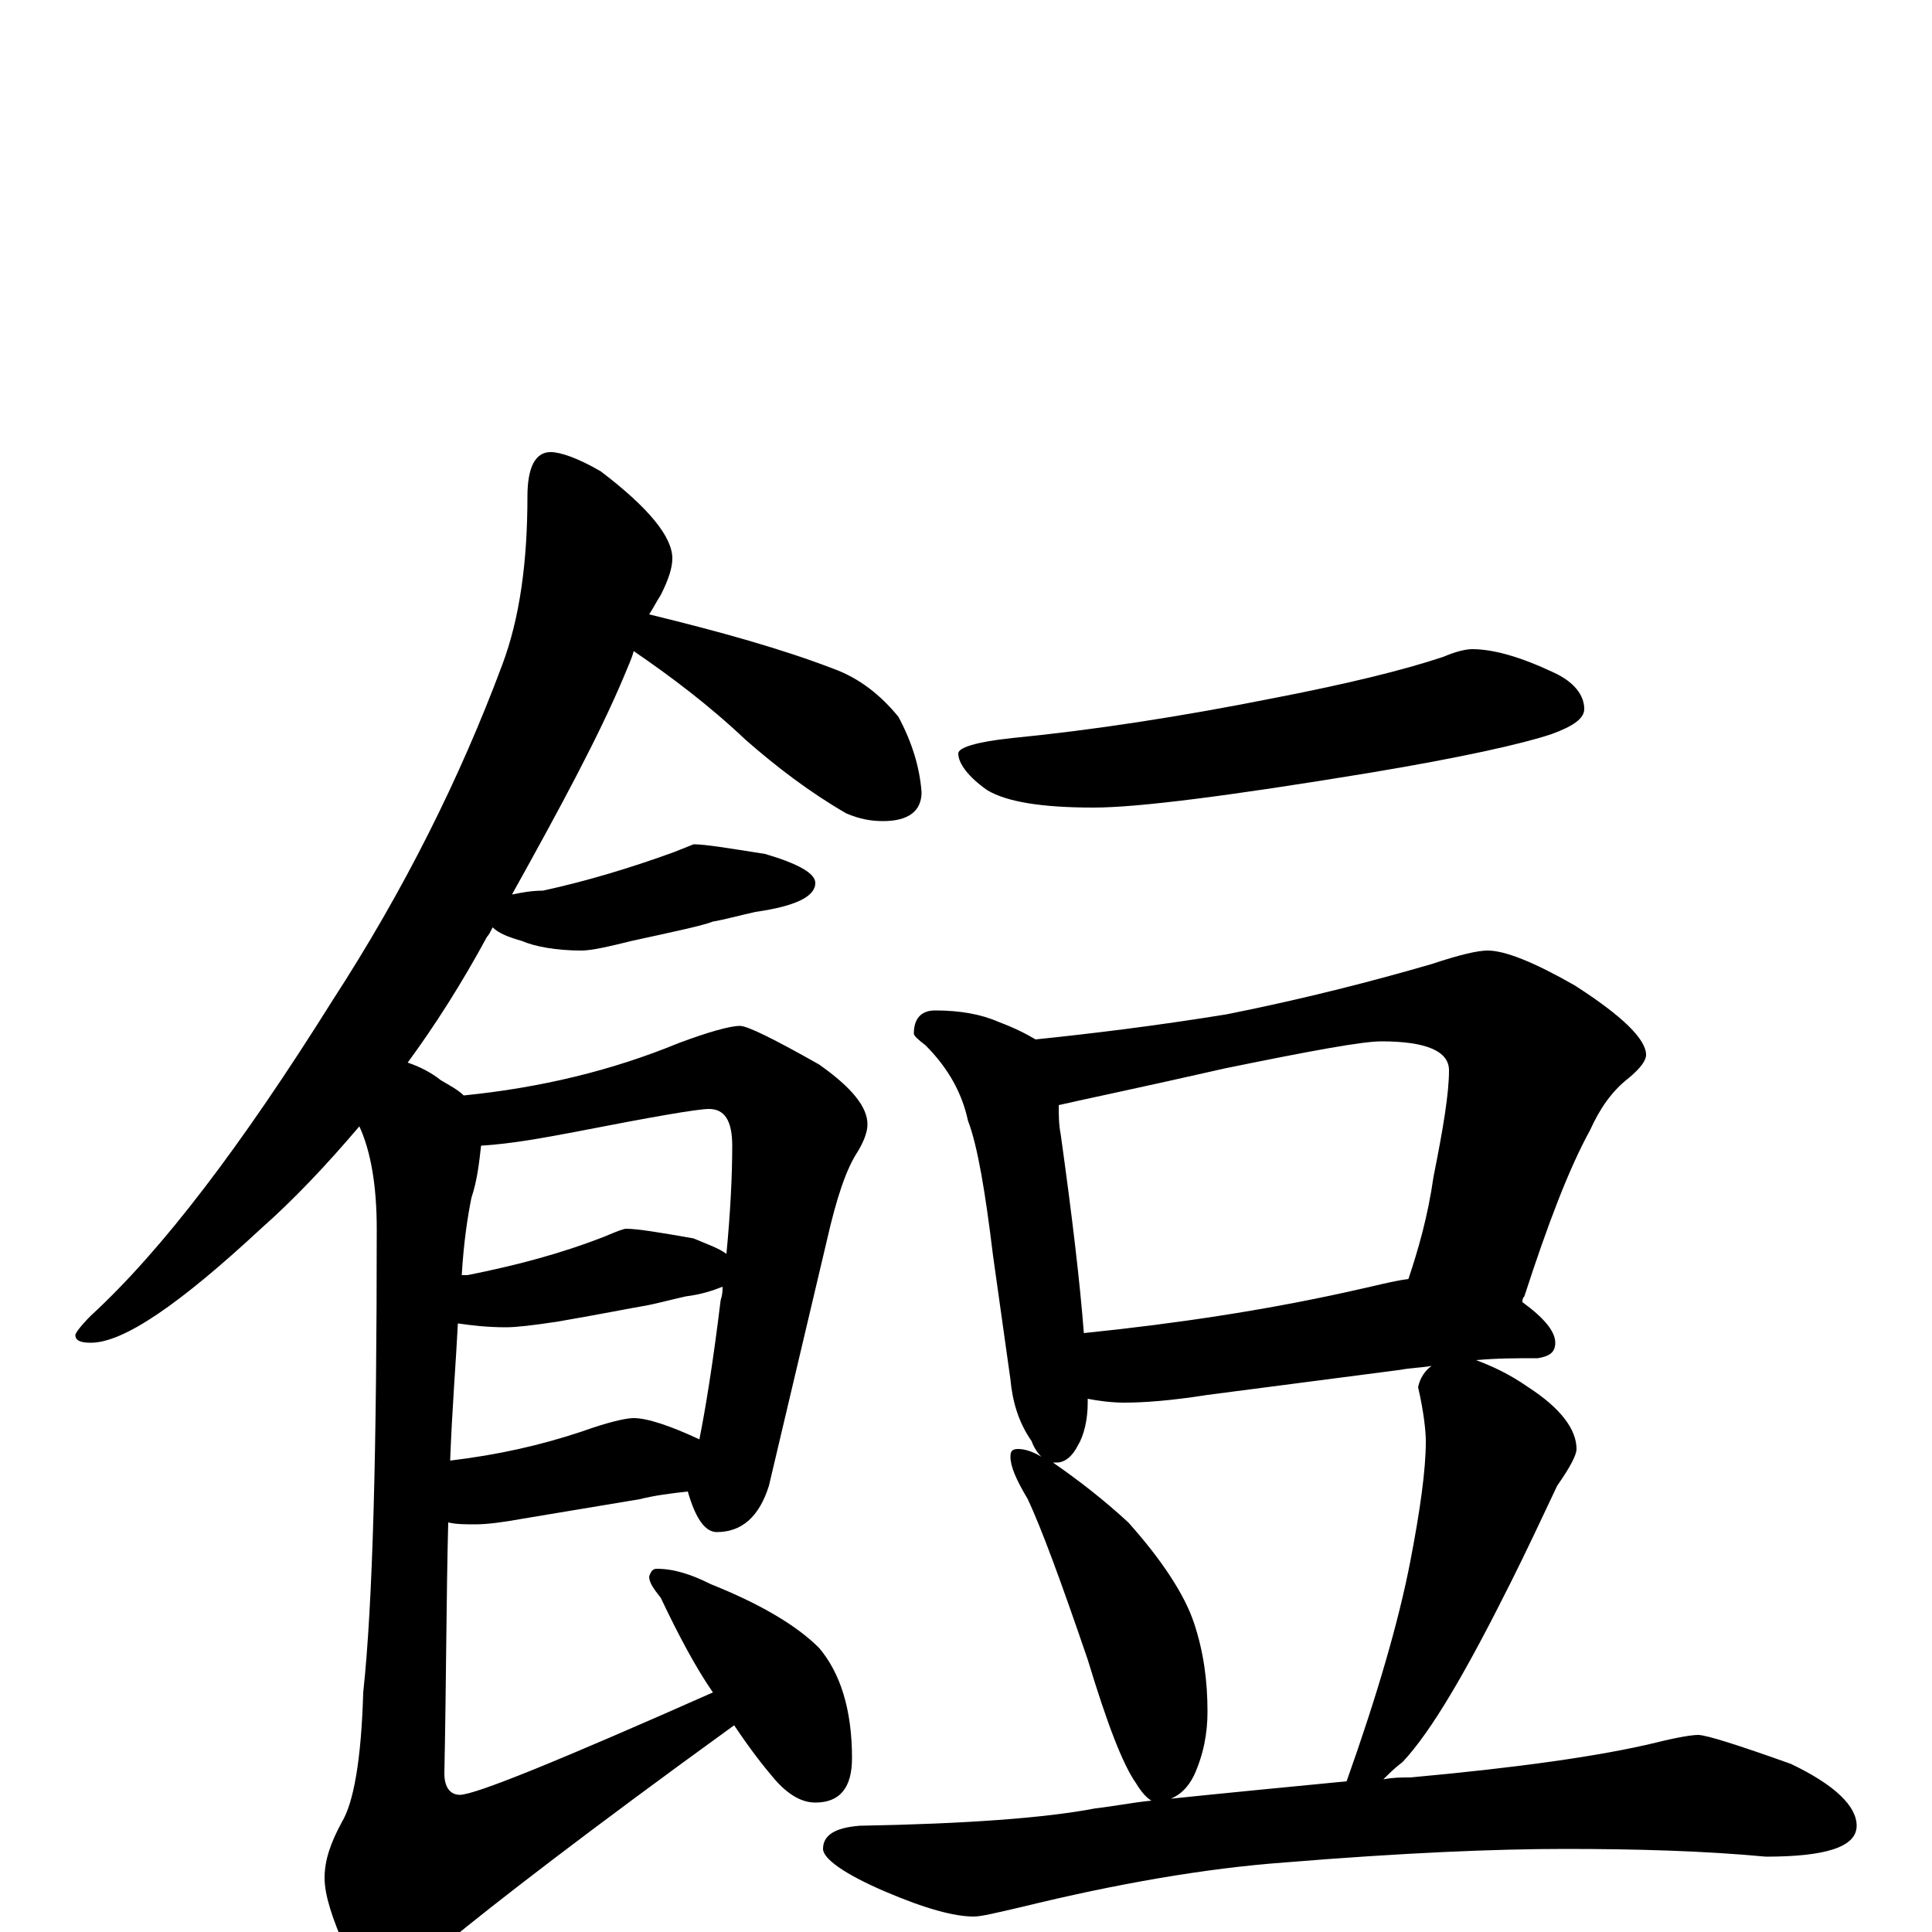 <?xml version="1.0" encoding="utf-8" ?>
<!DOCTYPE svg PUBLIC "-//W3C//DTD SVG 1.1//EN" "http://www.w3.org/Graphics/SVG/1.1/DTD/svg11.dtd">
<svg version="1.1" id="Layer_1" xmlns="http://www.w3.org/2000/svg" xmlns:xlink="http://www.w3.org/1999/xlink" x="0px" y="145px" width="1000px" height="1000px" viewBox="0 0 1000 1000" enable-background="new 0 0 1000 1000" xml:space="preserve">
<g id="Layer_1">
<path id="glyph" transform="matrix(1 0 0 -1 0 1000)" d="M285,766C290,766 299,763 311,756C336,737 348,722 348,711C348,706 346,700 342,692C340,689 338,685 336,682C373,673 405,664 431,654C445,649 456,640 465,629C472,616 476,603 477,590C477,580 470,575 457,575C451,575 445,576 438,579C419,590 402,603 386,617C367,635 347,650 328,663C327,659 325,655 323,650C310,619 290,582 265,537C270,538 275,539 281,539C304,544 327,551 349,559l10,4C365,563 377,561 396,558C413,553 422,548 422,543C422,536 412,531 391,528C382,526 375,524 369,523C364,521 350,518 327,513C315,510 306,508 301,508C288,508 277,510 270,513C263,515 258,517 255,520C254,518 253,516 252,515C239,491 225,469 211,450C217,448 223,445 228,441C233,438 237,436 240,433C280,437 317,446 351,460C367,466 378,469 383,469C387,469 401,462 424,449C441,437 449,427 449,418C449,414 447,409 444,404C438,395 433,380 428,358l-30,-127C393,215 384,207 371,207C365,207 360,214 356,228C347,227 339,226 331,224l-60,-10C260,212 252,211 246,211C241,211 236,211 232,212C231,174 231,131 230,82C230,75 233,71 238,71C246,71 290,89 369,124C360,137 351,154 342,173C338,178 336,181 336,184C337,187 338,188 340,188C349,188 358,185 368,180C393,170 412,159 424,147C435,134 441,115 441,90C441,75 435,67 422,67C415,67 408,71 401,79C395,86 388,95 380,107C304,52 255,14 232,-5C219,-17 208,-23 199,-23C191,-23 184,-18 179,-9C172,7 168,19 168,28C168,37 171,46 177,57C183,67 187,89 188,124C193,170 195,250 195,364C195,386 192,404 186,417C169,397 152,379 135,364C93,325 64,305 47,305C42,305 39,306 39,309C39,310 42,314 47,319C84,353 125,407 172,482C209,539 238,597 260,656C269,680 273,709 273,743C273,758 277,766 285,766M249,407C248,398 247,389 244,380C242,370 240,357 239,340C240,340 241,340 242,340C267,345 290,351 313,360C320,363 323,364 324,364C330,364 342,362 359,359C366,356 372,354 376,351C378,372 379,391 379,407C379,420 375,426 367,426C361,426 338,422 297,414C281,411 265,408 249,407M237,315C236,295 234,271 233,244C258,247 280,252 301,259C315,264 324,266 328,266C335,266 347,262 362,255C365,270 369,294 373,327C374,330 374,332 374,334C369,332 363,330 355,329C346,327 339,325 333,324C327,323 312,320 289,316C276,314 267,313 262,313C252,313 244,314 237,315M762,664C773,664 787,660 804,652C815,647 820,640 820,633C820,628 814,624 803,620C788,615 757,608 709,600C636,588 589,582 566,582C539,582 521,585 511,591C501,598 496,605 496,610C496,613 505,616 524,618C565,622 611,629 661,639C697,646 726,653 747,660C754,663 759,664 762,664M484,477C497,477 508,475 517,471C525,468 531,465 536,462C565,465 598,469 635,475C675,483 710,492 741,501C756,506 765,508 770,508C779,508 794,502 815,490C840,474 852,462 852,454C852,451 849,447 843,442C834,435 828,426 823,415C812,395 801,366 789,329C788,328 788,327 788,326C799,318 805,311 805,305C805,300 802,298 796,297C785,297 775,297 764,296C772,293 781,289 791,282C808,271 816,260 816,250C816,247 813,241 806,231C798,214 790,197 782,181C759,135 741,104 726,88C722,85 719,82 716,79C721,80 725,80 730,80C785,85 828,91 857,98C869,101 876,102 879,102C883,102 899,97 927,87C950,76 961,65 961,55C961,44 945,39 914,39C882,42 847,43 810,43C774,43 726,41 665,36C624,33 578,25 529,13C516,10 508,8 504,8C494,8 479,12 458,21C437,30 426,38 426,43C426,50 432,54 445,55C500,56 541,59 567,64C576,65 586,67 596,68C594,69 591,72 588,77C581,87 573,108 563,141C549,182 539,209 532,224C526,234 523,241 523,246C523,249 524,250 527,250C530,250 534,249 539,246C537,248 535,251 534,254C527,264 524,275 523,286l-9,64C510,383 506,407 501,420C498,434 491,447 479,459C475,462 473,464 473,465C473,473 477,477 484,477M606,69C635,72 666,75 697,78C713,123 724,161 730,192C735,218 738,239 738,254C738,259 737,269 734,282C735,287 738,291 741,293C735,292 730,292 725,291l-100,-13C606,275 592,274 582,274C575,274 568,275 563,276C563,275 563,275 563,274C563,265 561,257 558,252C555,246 551,243 547,243C546,243 546,243 545,243C558,234 571,224 584,212C601,193 613,175 618,160C623,145 625,130 625,114C625,103 623,92 618,81C615,75 611,71 606,69M561,310C610,315 655,322 696,331C710,334 721,337 729,338C734,353 739,370 742,391C747,416 750,434 750,446C750,456 738,461 715,461C705,461 678,456 634,447C590,437 561,431 548,428C548,423 548,418 549,413C555,370 559,336 561,310z"/>
</g>
</svg>
